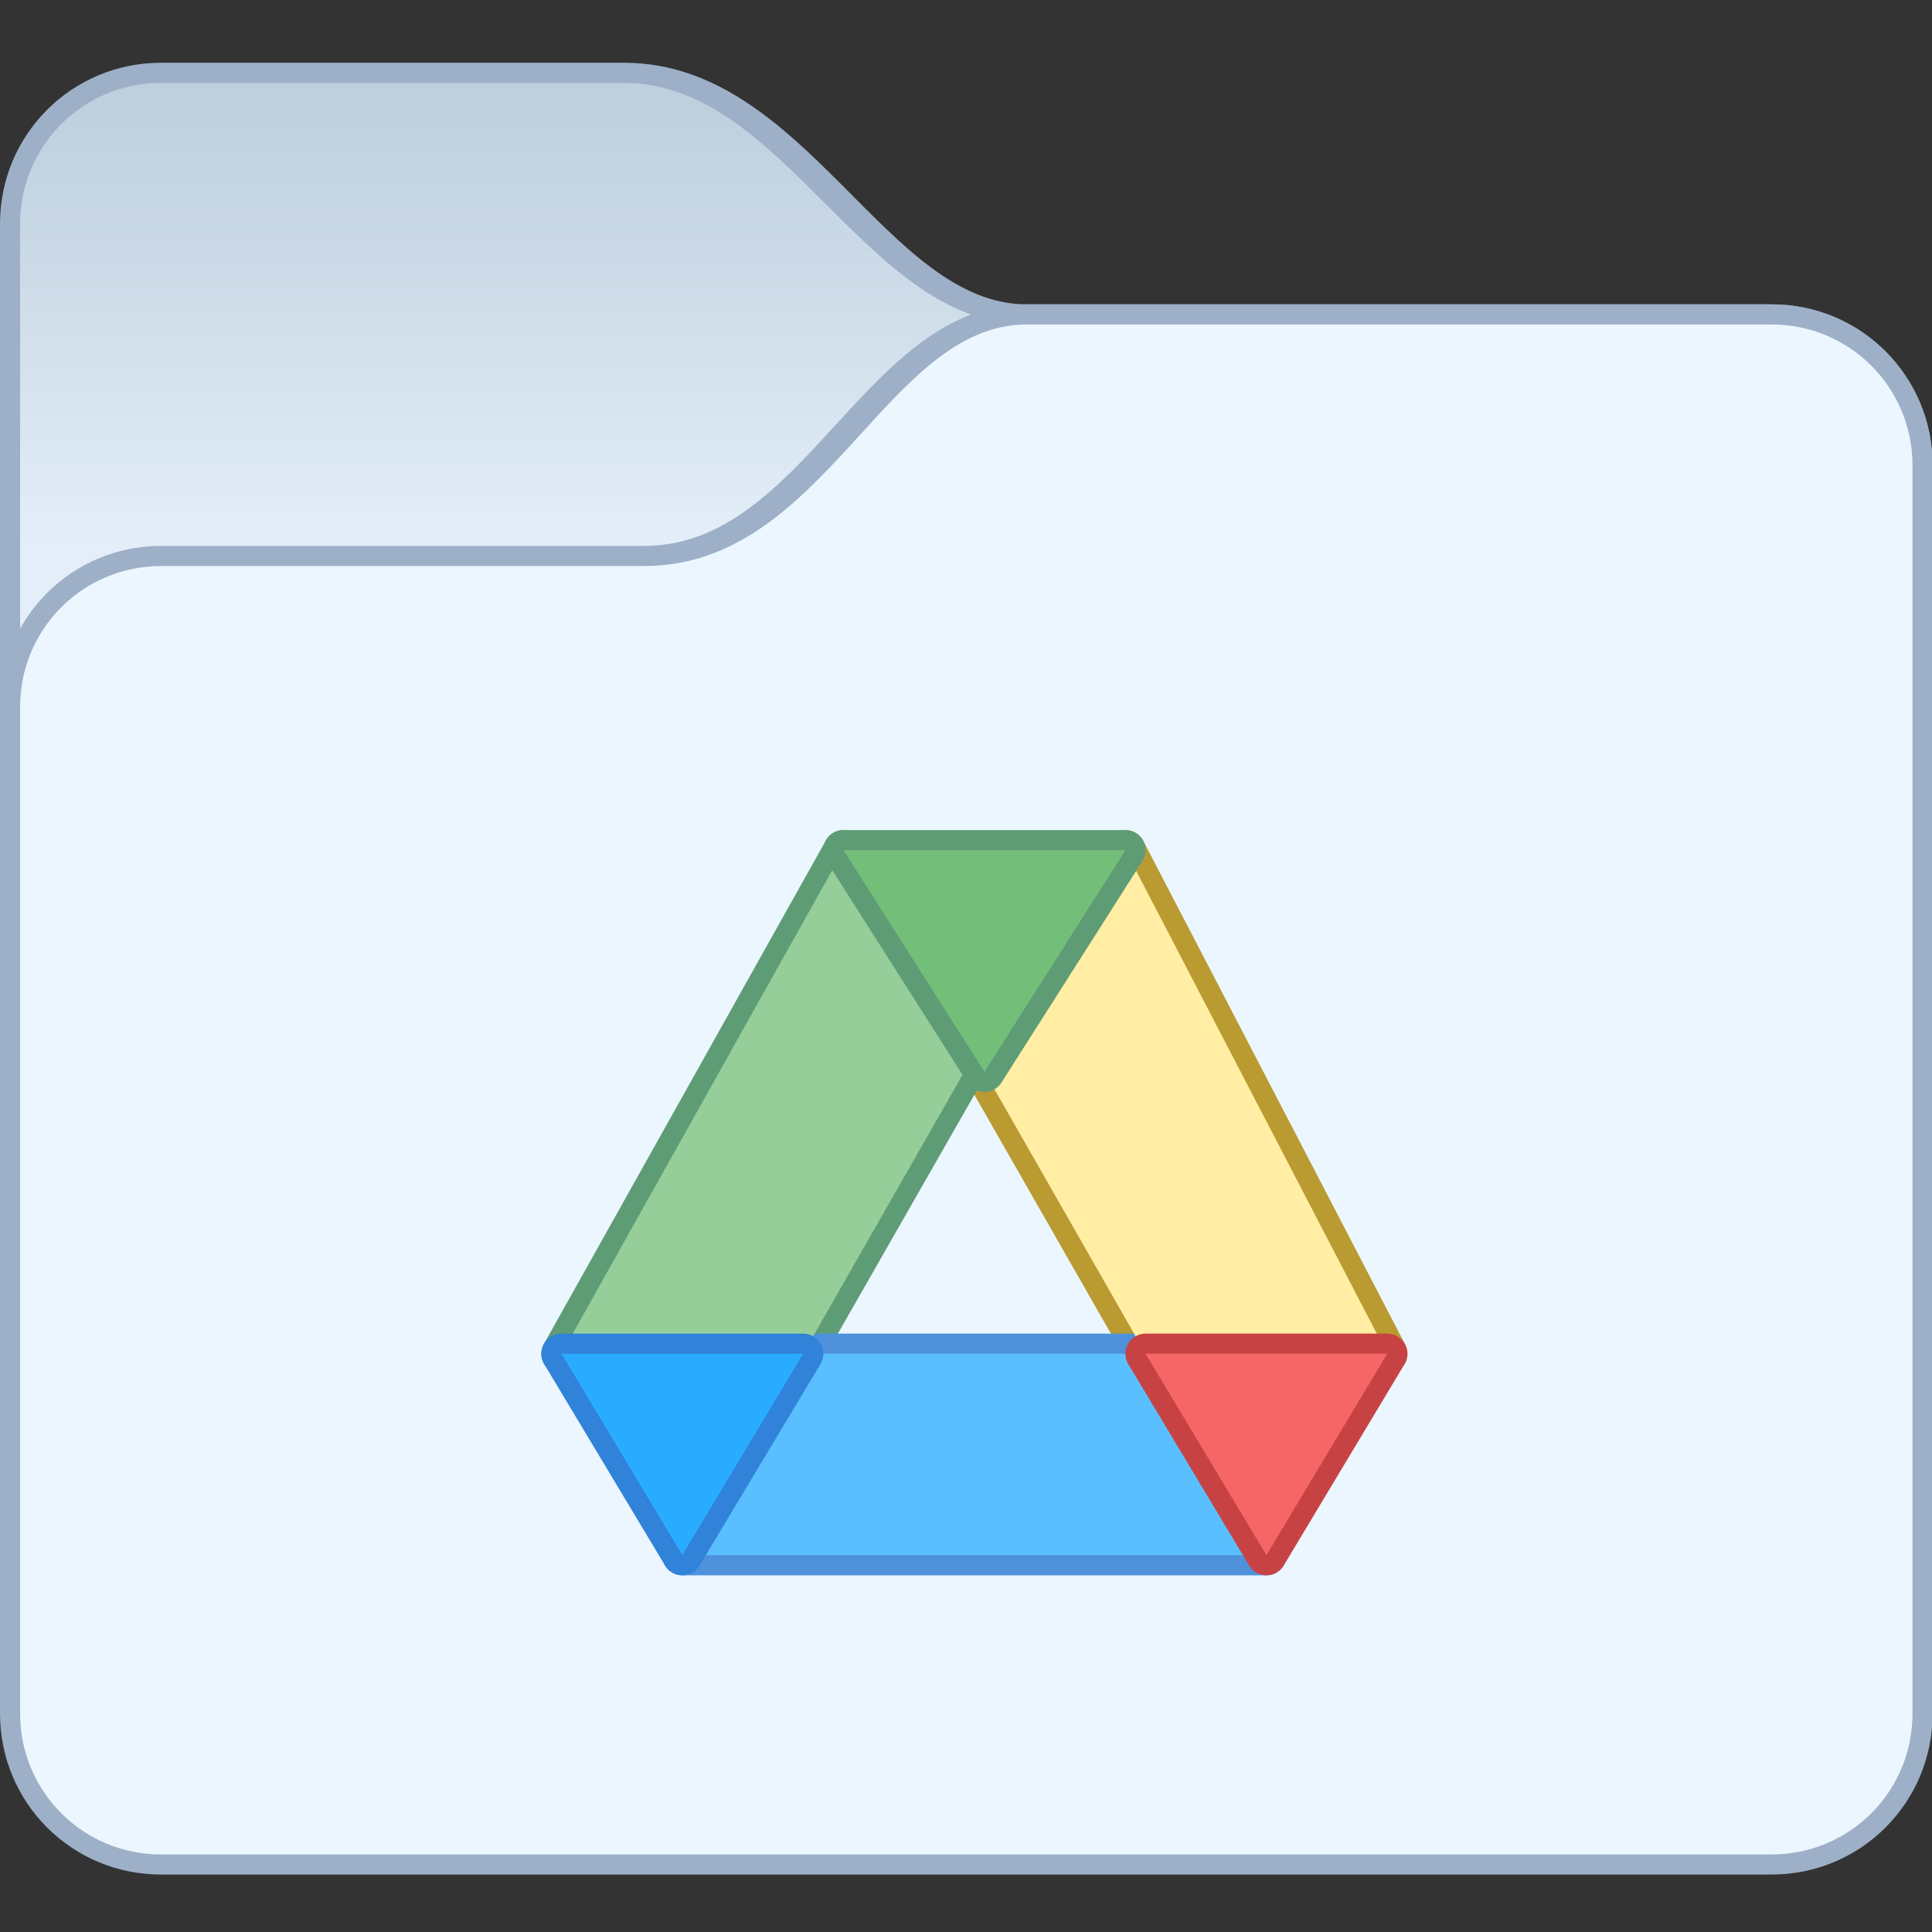 <?xml version="1.0" encoding="UTF-8" standalone="no"?>
<!-- Created with Inkscape (http://www.inkscape.org/) -->

<svg
   width="96"
   height="96"
   viewBox="0 0 25.4 25.4"
   version="1.1"
   id="svg5"
   xml:space="preserve"
   inkscape:version="1.2 (dc2aedaf03, 2022-05-15)"
   sodipodi:docname="insync-folder.svg"
   xmlns:inkscape="http://www.inkscape.org/namespaces/inkscape"
   xmlns:sodipodi="http://sodipodi.sourceforge.net/DTD/sodipodi-0.dtd"
   xmlns:xlink="http://www.w3.org/1999/xlink"
   xmlns="http://www.w3.org/2000/svg"
   xmlns:svg="http://www.w3.org/2000/svg"><rect x="0" y="0" width="25.4" height="25.4" fill="#333333" stroke="none"/><sodipodi:namedview
     id="namedview7"
     pagecolor="#ffffff"
     bordercolor="#000000"
     borderopacity="0.25"
     inkscape:showpageshadow="false"
     inkscape:pageopacity="0.0"
     inkscape:pagecheckerboard="0"
     inkscape:deskcolor="#d1d1d1"
     inkscape:document-units="px"
     showgrid="true"
     inkscape:zoom="5.5572915"
     inkscape:cx="97.709469"
     inkscape:cy="55.33271"
     inkscape:window-width="2160"
     inkscape:window-height="1335"
     inkscape:window-x="0"
     inkscape:window-y="0"
     inkscape:window-maximized="1"
     inkscape:current-layer="g1529-3"><inkscape:grid
       type="xygrid"
       id="grid497" /></sodipodi:namedview><defs
     id="defs2"><linearGradient
       inkscape:collect="always"
       id="linearGradient5801"><stop
         style="stop-color:#e3eef8;stop-opacity:1;"
         offset="0"
         id="stop5797" /><stop
         style="stop-color:#bfcfde;stop-opacity:1;"
         offset="1"
         id="stop5799" /></linearGradient><linearGradient
       inkscape:collect="always"
       xlink:href="#linearGradient5801"
       id="linearGradient5803"
       x1="19.333"
       y1="361.65"
       x2="19.333"
       y2="346.983"
       gradientUnits="userSpaceOnUse" /><style
       id="current-color-scheme"
       type="text/css">
      .ColorScheme-Text {
        color:#122036;
      }
      </style><style
       id="current-color-scheme-7"
       type="text/css">
      .ColorScheme-Text {
        color:#122036;
      }
      </style><style
       id="current-color-scheme-5"
       type="text/css">
      .ColorScheme-Text {
        color:#122036;
      }
      </style><style
       type="text/css"
       id="current-color-scheme-9">
      .ColorScheme-Text {
        color:#122036;
      }
      </style><style
       type="text/css"
       id="current-color-scheme-1">
      .ColorScheme-Text {
        color:#122036;
      }
      </style><style
       id="current-color-scheme-10"
       type="text/css">
      .ColorScheme-Text {
        color:#122036;
      }
      </style><style
       type="text/css"
       id="current-color-scheme-6">
      .ColorScheme-Text {
        color:#122036;
      }
      </style><style
       type="text/css"
       id="current-color-scheme-7-1">
      .ColorScheme-Text {
        color:#122036;
      }
      </style><style
       type="text/css"
       id="current-color-scheme-5-2">
      .ColorScheme-Text {
        color:#122036;
      }
      </style><style
       id="current-color-scheme-3"
       type="text/css">
      .ColorScheme-Text {
        color:#122036;
      }
      </style><style
       id="current-color-scheme-7-6"
       type="text/css">
      .ColorScheme-Text {
        color:#122036;
      }
      </style><style
       id="current-color-scheme-5-0"
       type="text/css">
      .ColorScheme-Text {
        color:#122036;
      }
      </style><style
       type="text/css"
       id="current-color-scheme-9-6">
      .ColorScheme-Text {
        color:#122036;
      }
      </style><style
       type="text/css"
       id="current-color-scheme-1-2">
      .ColorScheme-Text {
        color:#122036;
      }
      </style><style
       id="current-color-scheme-10-6"
       type="text/css">
      .ColorScheme-Text {
        color:#122036;
      }
      </style><style
       type="text/css"
       id="current-color-scheme-6-1">
      .ColorScheme-Text {
        color:#122036;
      }
      </style><style
       type="text/css"
       id="current-color-scheme-7-1-8">
      .ColorScheme-Text {
        color:#122036;
      }
      </style><style
       type="text/css"
       id="current-color-scheme-5-2-7">
      .ColorScheme-Text {
        color:#122036;
      }
      </style><style
       id="current-color-scheme-70"
       type="text/css">
      .ColorScheme-Text {
        color:#122036;
      }
      </style><style
       id="current-color-scheme-36"
       type="text/css">
      .ColorScheme-Text {
        color:#122036;
      }
      </style><style
       id="current-color-scheme-8"
       type="text/css">
      .ColorScheme-Text {
        color:#122036;
      }
      </style><style
       id="current-color-scheme-2"
       type="text/css">
      .ColorScheme-Text {
        color:#122036;
      }
      </style><style
       id="current-color-scheme-7-7"
       type="text/css">
      .ColorScheme-Text {
        color:#122036;
      }
      </style><style
       id="current-color-scheme-5-09"
       type="text/css">
      .ColorScheme-Text {
        color:#122036;
      }
      </style><style
       type="text/css"
       id="current-color-scheme-9-3">
      .ColorScheme-Text {
        color:#122036;
      }
      </style><style
       type="text/css"
       id="current-color-scheme-1-6">
      .ColorScheme-Text {
        color:#122036;
      }
      </style><style
       id="current-color-scheme-10-0"
       type="text/css">
      .ColorScheme-Text {
        color:#122036;
      }
      </style><style
       type="text/css"
       id="current-color-scheme-6-6">
      .ColorScheme-Text {
        color:#122036;
      }
      </style><style
       type="text/css"
       id="current-color-scheme-7-1-2">
      .ColorScheme-Text {
        color:#122036;
      }
      </style><style
       type="text/css"
       id="current-color-scheme-5-2-6">
      .ColorScheme-Text {
        color:#122036;
      }
      </style><style
       id="current-color-scheme-3-1"
       type="text/css">
      .ColorScheme-Text {
        color:#122036;
      }
      </style><style
       id="current-color-scheme-7-6-8"
       type="text/css">
      .ColorScheme-Text {
        color:#122036;
      }
      </style><style
       id="current-color-scheme-5-0-7"
       type="text/css">
      .ColorScheme-Text {
        color:#122036;
      }
      </style><style
       type="text/css"
       id="current-color-scheme-9-6-9">
      .ColorScheme-Text {
        color:#122036;
      }
      </style><style
       type="text/css"
       id="current-color-scheme-1-2-2">
      .ColorScheme-Text {
        color:#122036;
      }
      </style><style
       id="current-color-scheme-10-6-0"
       type="text/css">
      .ColorScheme-Text {
        color:#122036;
      }
      </style><style
       type="text/css"
       id="current-color-scheme-6-1-2">
      .ColorScheme-Text {
        color:#122036;
      }
      </style><style
       type="text/css"
       id="current-color-scheme-7-1-8-3">
      .ColorScheme-Text {
        color:#122036;
      }
      </style><style
       type="text/css"
       id="current-color-scheme-5-2-7-7">
      .ColorScheme-Text {
        color:#122036;
      }
      </style><style
       id="current-color-scheme-70-5"
       type="text/css">
      .ColorScheme-Text {
        color:#122036;
      }
      </style><style
       id="current-color-scheme-36-9"
       type="text/css">
      .ColorScheme-Text {
        color:#122036;
      }
      </style><style
       id="current-color-scheme-8-2"
       type="text/css">
      .ColorScheme-Text {
        color:#122036;
      }
      </style></defs><g
     inkscape:label="Capa 1"
     inkscape:groupmode="layer"
     id="layer1"><g
       inkscape:label="Capa 1"
       id="layer1-6"
       transform="matrix(0.397,0,0,0.397,6.9999996e-8,-99.477)"><g
         transform="translate(-6,-93)"
         id="g1529-3"><path
           id="rect1368-7"
           style="fill:#9db0c8;fill-opacity:1;stroke-width:1.333;stroke-linecap:round;stroke-linejoin:round;stroke-miterlimit:1.8;paint-order:fill markers stroke;stop-color:#000000"
           d="m 11.333,345.65 15.333,10e-6 c 6,0 8.667,8 13.333,8 l 24.667,-10e-6 c 2.955,0 5.333,2.379 5.333,5.333 v 33.333 c 0,2.955 -2.379,5.333 -5.333,5.333 H 11.333 c -2.955,0 -5.333,-2.379 -5.333,-5.333 v -41.333 c 0,-2.955 2.379,-5.333 5.333,-5.333 z"
           sodipodi:nodetypes="sccssssssss" /><path
           id="rect1368-7-5"
           style="fill:url(#linearGradient5803);fill-opacity:1;stroke-width:1.333;stroke-linecap:round;stroke-linejoin:round;stroke-miterlimit:1.8;paint-order:fill markers stroke;stop-color:#000000"
           d="m 11.333,346.317 15.333,-1e-5 c 5.333,0 8,8 13.333,8 l 24.667,1e-5 c 2.585,0 4.667,2.081 4.667,4.667 v 33.333 c 0,2.585 -2.081,4.667 -4.667,4.667 H 11.333 c -2.585,0 -4.667,-2.081 -4.667,-4.667 v -41.333 c 0,-2.585 2.081,-4.667 4.667,-4.667 z"
           sodipodi:nodetypes="sccssssssss" /><path
           id="rect1368"
           style="fill:#9db0c8;fill-opacity:1;stroke-width:1.333;stroke-linecap:round;stroke-linejoin:round;stroke-miterlimit:1.8;paint-order:fill markers stroke;stop-color:#000000"
           d="m 11.333,361.65 16,10e-6 c 5.333,0 7.333,-8 12.667,-8 l 24.667,-10e-6 c 2.955,0 5.333,2.379 5.333,5.333 v 41.333 c 0,2.955 -2.379,5.333 -5.333,5.333 H 11.333 c -2.955,0 -5.333,-2.379 -5.333,-5.333 v -33.333 c 0,-2.955 2.379,-5.333 5.333,-5.333 z"
           sodipodi:nodetypes="sccssssssss" /><path
           id="rect1590"
           style="fill:#ecf6ff;fill-opacity:1;stroke-width:1.333;stroke-linecap:round;stroke-linejoin:round;stroke-miterlimit:1.8;paint-order:fill markers stroke;stop-color:#000000"
           d="m 11.333,362.317 16,-1e-5 c 6,0 8,-8 12.667,-8 l 24.667,1e-5 c 2.585,0 4.667,2.081 4.667,4.667 v 41.333 c 0,2.585 -2.081,4.667 -4.667,4.667 H 11.333 c -2.585,0 -4.667,-2.081 -4.667,-4.667 v -33.333 c 0,-2.585 2.081,-4.667 4.667,-4.667 z"
           sodipodi:nodetypes="sccssssssss" /><g
           id="path640" /><g
           id="path432-3"
           transform="matrix(0.667,0,0,0.667,-35.445,208.92)" /><g
           id="path432-3-6"
           transform="matrix(0.667,0,0,0.667,-35.445,208.92)" /><g
           inkscape:label="Capa 1"
           id="layer1-6-8"
           transform="translate(6,93)"><g
             transform="translate(-6,-93)"
             id="g1529-3-9"><g
               id="path640-2" /><g
               transform="matrix(1.333,0,0,1.333,21.313,-73.216)"
               id="g1658" /><g
               id="path1699"
               transform="matrix(0.667,0,0,0.667,21.313,265.884)" /><g
               transform="matrix(1.333,0,0,1.333,67.667,-127.55)"
               id="g1658-5" /><g
               id="g13476"
               transform="matrix(0.667,0,0,0.667,171.667,218.217)"><path
                 style="color:#000000;fill:#b99b32;fill-opacity:1;stroke-linecap:round;stroke-linejoin:round;stroke-miterlimit:1.8;paint-order:fill markers stroke"
                 d="m -192.456,229.151 a 1,1 0 0 0 -0.889,0.463 l -7,11 a 1,1 0 0 0 -0.023,1.033 l 8,14 a 1,1 0 0 0 0.867,0.504 h 12 a 1,1 0 0 0 0.889,-1.463 l -13,-25 a 1,1 0 0 0 -0.844,-0.537 z m -0.131,3 11.439,22 h -9.771 l -7.414,-12.973 z"
                 id="path1628" /><path
                 style="color:#000000;fill:#5e9c76;fill-opacity:1;stroke-linecap:round;stroke-linejoin:round;stroke-miterlimit:1.8;paint-order:fill markers stroke"
                 d="m -206.495,229.151 a 1,1 0 0 0 -0.877,0.512 l -14,25 a 1,1 0 0 0 0.871,1.488 h 12 a 1,1 0 0 0 0.869,-0.504 l 8,-14 a 1,1 0 0 0 0.01,-0.975 l -6,-11 a 1,1 0 0 0 -0.873,-0.521 z m -0.018,3.066 4.867,8.922 -7.436,13.012 h -9.713 z"
                 id="path1604" /><path
                 style="color:#000000;fill:#4f92db;fill-opacity:1;stroke-linecap:round;stroke-linejoin:round;stroke-miterlimit:1.8;paint-order:fill markers stroke"
                 d="m -208.5,254.151 a 1,1 0 0 0 -0.857,0.484 l -6,10 a 1,1 0 0 0 0.857,1.516 h 29 a 1,1 0 0 0 0.857,-1.516 l -6,-10 a 1,1 0 0 0 -0.857,-0.484 z m 0.566,2 h 15.867 l 4.801,8 h -25.469 z"
                 id="path1616" /><path
                 style="color:#000000;fill:#ffeea3;fill-opacity:1;stroke-width:2;stroke-linecap:round;stroke-linejoin:round;stroke-miterlimit:1.8;paint-order:fill markers stroke"
                 d="m -191.5,255.15 -8,-14 7,-11 13,25 z"
                 id="path1626" /><path
                 style="color:#000000;fill:#95ce99;fill-opacity:1;stroke-width:2;stroke-linecap:round;stroke-linejoin:round;stroke-miterlimit:1.8;paint-order:fill markers stroke"
                 d="m -208.5,255.15 8,-14 -6,-11 -14,25 z"
                 id="path1602"
                 sodipodi:nodetypes="ccccc" /><path
                 style="color:#000000;fill:#5abfff;fill-opacity:1;stroke-width:2;stroke-linecap:round;stroke-linejoin:round;stroke-miterlimit:1.8;paint-order:fill markers stroke"
                 d="m -208.5,255.15 h 17 l 6,10 h -29 z"
                 id="path1614" /><path
                 style="color:#000000;fill:#5e9c76;fill-opacity:1;stroke-linecap:round;stroke-linejoin:round;stroke-miterlimit:1.8;paint-order:fill markers stroke"
                 d="m -206.5,229.151 a 1,1 0 0 0 -0.844,1.537 l 7,11 a 1,1 0 0 0 1.688,0 l 7,-11 a 1,1 0 0 0 -0.844,-1.537 z m 1.822,2 h 10.355 l -5.178,8.137 z"
                 id="path1634" /><path
                 style="color:#000000;fill:#73bf79;fill-opacity:1;stroke-width:2;stroke-linecap:round;stroke-linejoin:round;stroke-miterlimit:1.8;paint-order:fill markers stroke"
                 d="m -199.5,241.15 -7,-11 h 14 z"
                 id="path1632" /><path
                 style="color:#000000;fill:#3182d9;fill-opacity:1;stroke-linecap:round;stroke-linejoin:round;stroke-miterlimit:1.8;paint-order:fill markers stroke"
                 d="m -220.5,254.151 a 1,1 0 0 0 -0.857,1.514 l 6,10 a 1,1 0 0 0 1.715,0 l 6,-10 a 1,1 0 0 0 -0.857,-1.514 z m 1.768,2 h 8.465 l -4.232,7.055 z"
                 id="path1610" /><path
                 style="color:#000000;fill:#29acff;fill-opacity:1;stroke-width:2;stroke-linecap:round;stroke-linejoin:round;stroke-miterlimit:1.8;paint-order:fill markers stroke"
                 d="m -214.5,265.15 -6,-10 h 12 z"
                 id="path1608" /><path
                 style="color:#000000;fill:#c74343;fill-opacity:1;stroke-linecap:round;stroke-linejoin:round;stroke-miterlimit:1.8;paint-order:fill markers stroke"
                 d="m -191.5,254.151 a 1,1 0 0 0 -0.857,1.514 l 6,10 a 1,1 0 0 0 1.715,0 l 6,-10 a 1,1 0 0 0 -0.857,-1.514 z m 1.768,2 h 8.465 l -4.232,7.055 z"
                 id="path1622" /><path
                 style="color:#000000;fill:#f66666;fill-opacity:1;stroke-width:2;stroke-linecap:round;stroke-linejoin:round;stroke-miterlimit:1.8;paint-order:fill markers stroke"
                 d="m -185.5,265.15 -6,-10 h 12 z"
                 id="path1620" /></g></g><g
             transform="translate(-6,-93)"
             id="g1529-9" /></g></g><g
         transform="translate(-6,-93)"
         id="g1529" /></g></g></svg>
